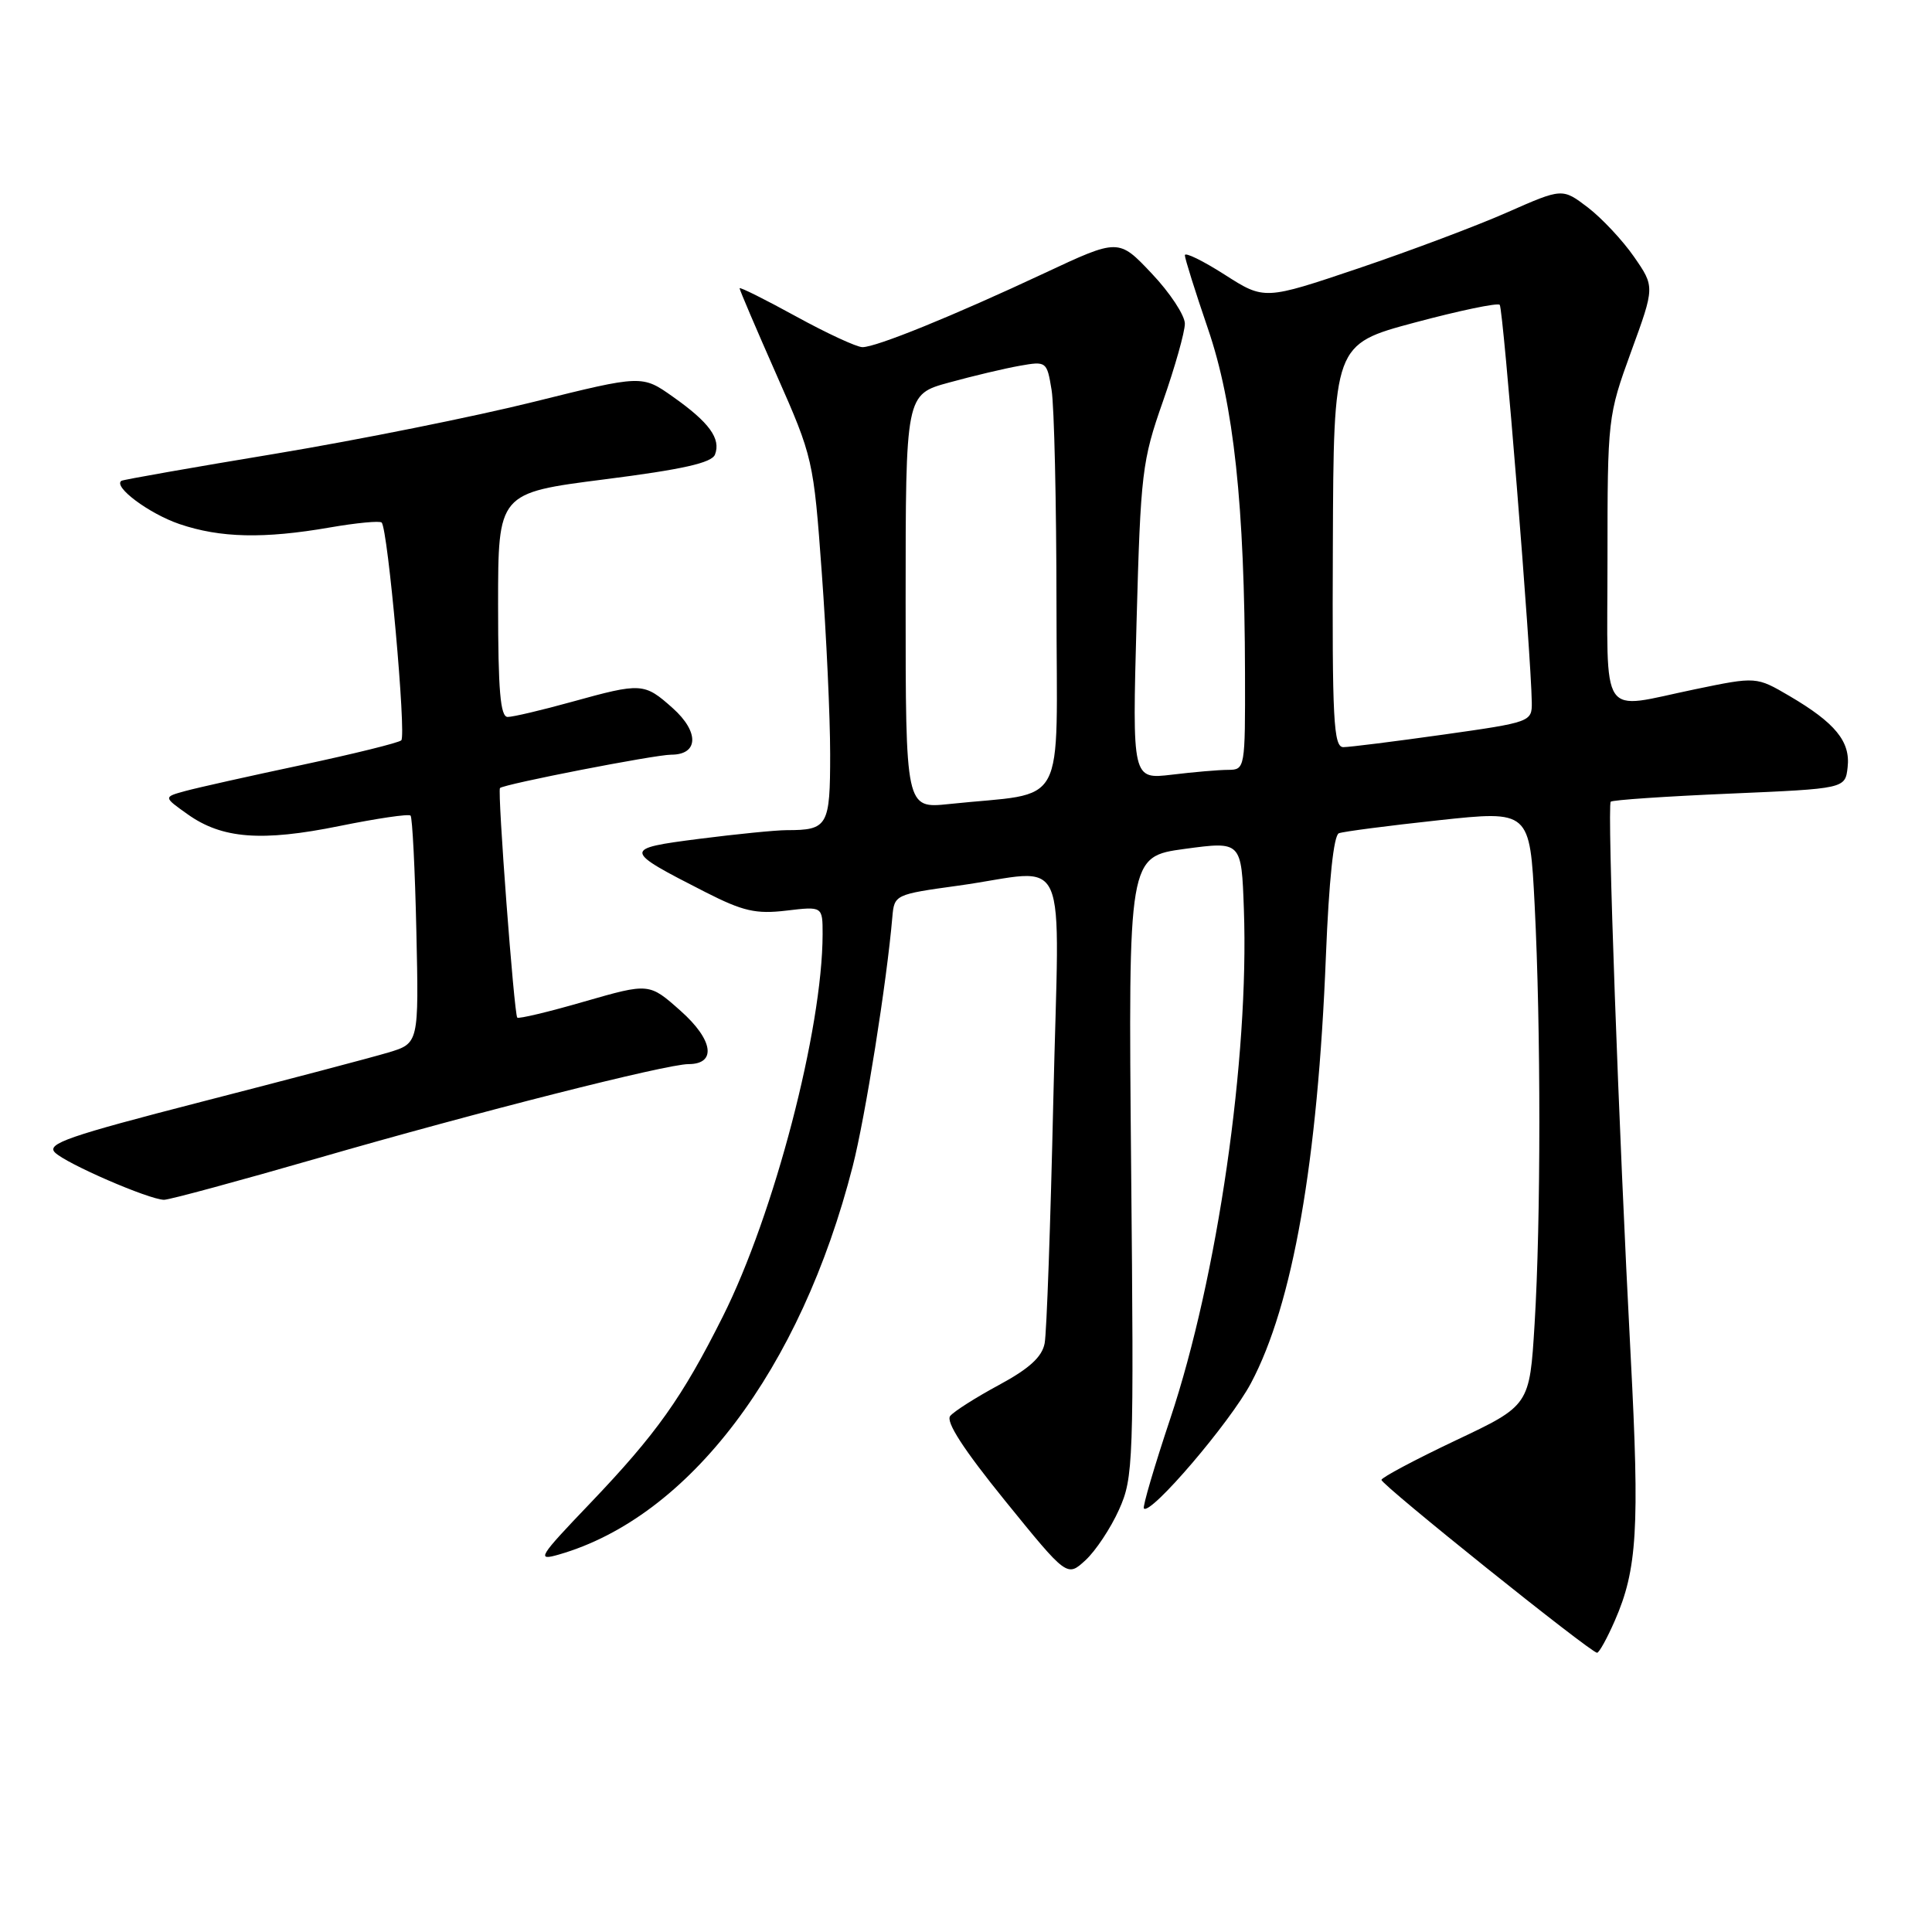 <?xml version="1.0" encoding="UTF-8" standalone="no"?>
<!DOCTYPE svg PUBLIC "-//W3C//DTD SVG 1.1//EN" "http://www.w3.org/Graphics/SVG/1.1/DTD/svg11.dtd" >
<svg xmlns="http://www.w3.org/2000/svg" xmlns:xlink="http://www.w3.org/1999/xlink" version="1.1" viewBox="0 0 256 256">
 <g >
 <path fill="currentColor"
d=" M 213.97 214.75 C 216.94 207.97 217.27 202.51 216.08 179.84 C 214.48 149.53 212.94 106.72 213.43 106.23 C 213.66 106.00 220.75 105.52 229.18 105.16 C 244.50 104.50 244.50 104.50 244.82 101.66 C 245.21 98.26 243.18 95.78 237.11 92.22 C 232.72 89.65 232.72 89.65 224.61 91.33 C 211.75 93.99 213.00 95.85 213.00 74.10 C 213.00 55.42 213.04 55.10 216.13 46.60 C 219.27 38.00 219.27 38.00 216.52 34.03 C 215.01 31.85 212.25 28.91 210.40 27.49 C 207.02 24.92 207.02 24.92 199.76 28.12 C 195.77 29.89 186.88 33.23 180.02 35.55 C 167.54 39.76 167.54 39.76 162.27 36.39 C 159.37 34.54 157.00 33.38 157.00 33.82 C 157.00 34.26 158.38 38.65 160.06 43.56 C 163.48 53.55 164.92 66.90 164.97 89.25 C 165.00 101.81 164.97 102.00 162.75 102.01 C 161.51 102.01 158.15 102.30 155.27 102.65 C 150.03 103.27 150.03 103.27 150.60 82.39 C 151.14 62.64 151.33 61.05 154.09 53.20 C 155.69 48.63 157.00 43.99 157.00 42.89 C 157.00 41.79 155.03 38.79 152.61 36.24 C 148.22 31.59 148.22 31.59 138.36 36.21 C 126.25 41.88 116.11 46.00 114.28 46.00 C 113.52 46.00 109.55 44.16 105.45 41.91 C 101.35 39.66 98.00 37.99 98.00 38.20 C 98.00 38.42 100.20 43.57 102.89 49.66 C 107.72 60.58 107.80 60.94 108.89 75.89 C 109.50 84.22 110.00 95.03 110.00 99.91 C 110.00 109.47 109.70 110.00 104.24 110.00 C 102.81 110.00 97.60 110.52 92.66 111.15 C 82.47 112.46 82.49 112.61 93.45 118.20 C 98.46 120.75 100.16 121.14 104.20 120.66 C 109.00 120.09 109.00 120.09 109.00 123.80 C 108.98 136.37 102.58 160.90 95.77 174.46 C 90.37 185.23 86.98 189.99 78.21 199.18 C 71.34 206.36 71.05 206.85 74.04 205.99 C 91.31 201.03 106.09 181.51 112.99 154.53 C 114.65 148.06 117.51 130.08 118.24 121.51 C 118.50 118.55 118.58 118.51 127.00 117.35 C 142.02 115.27 140.35 111.50 139.57 145.75 C 139.20 162.11 138.69 176.63 138.42 178.00 C 138.08 179.80 136.38 181.35 132.40 183.50 C 129.34 185.15 126.42 187.00 125.91 187.62 C 125.28 188.37 127.68 192.07 133.18 198.86 C 141.39 208.98 141.39 208.98 143.83 206.74 C 145.17 205.51 147.17 202.50 148.27 200.05 C 150.19 195.79 150.25 193.89 149.88 154.55 C 149.50 113.50 149.50 113.50 157.00 112.48 C 164.50 111.47 164.50 111.47 164.82 120.48 C 165.53 140.21 161.33 169.24 155.06 188.00 C 152.95 194.32 151.38 199.67 151.57 199.88 C 152.45 200.82 163.00 188.47 165.76 183.27 C 171.30 172.85 174.61 153.97 175.69 126.66 C 176.09 116.69 176.72 110.66 177.41 110.41 C 178.01 110.18 183.95 109.41 190.61 108.69 C 202.71 107.39 202.71 107.39 203.35 119.94 C 204.18 136.20 204.18 161.81 203.34 175.46 C 202.68 186.23 202.68 186.23 192.89 190.86 C 187.51 193.41 183.08 195.77 183.05 196.09 C 183.00 196.72 210.79 219.00 211.62 219.00 C 211.89 219.00 212.95 217.09 213.97 214.75 Z  M 42.23 153.43 C 63.19 147.37 88.31 141.00 91.23 141.00 C 94.99 141.00 94.51 137.78 90.18 133.94 C 86.02 130.24 86.02 130.24 77.43 132.71 C 72.72 134.08 68.71 135.03 68.54 134.84 C 68.12 134.38 65.89 104.78 66.25 104.42 C 66.77 103.90 86.78 100.00 88.94 100.00 C 92.57 100.00 92.67 96.99 89.15 93.84 C 85.36 90.46 85.01 90.44 75.76 93.00 C 71.79 94.10 67.97 95.00 67.27 95.00 C 66.30 95.00 66.00 91.49 66.00 80.16 C 66.00 65.32 66.00 65.32 80.08 63.52 C 90.46 62.20 94.32 61.33 94.74 60.23 C 95.55 58.13 93.98 55.97 89.19 52.59 C 85.08 49.68 85.08 49.68 70.79 53.23 C 62.93 55.19 47.50 58.29 36.50 60.12 C 25.50 61.94 16.32 63.56 16.09 63.71 C 14.94 64.48 19.76 68.07 23.78 69.44 C 29.19 71.28 34.97 71.41 43.72 69.89 C 47.24 69.28 50.32 68.99 50.57 69.24 C 51.40 70.06 53.86 97.48 53.17 98.10 C 52.80 98.43 46.88 99.89 40.00 101.36 C 33.12 102.82 26.18 104.37 24.57 104.81 C 21.64 105.61 21.64 105.61 24.87 107.90 C 29.42 111.14 34.66 111.55 44.99 109.45 C 49.92 108.45 54.16 107.82 54.40 108.07 C 54.64 108.31 54.99 115.20 55.17 123.38 C 55.50 138.25 55.50 138.25 51.43 139.47 C 49.19 140.14 38.03 143.08 26.63 146.01 C 9.09 150.53 6.12 151.55 7.28 152.71 C 8.76 154.19 19.71 158.94 21.73 158.98 C 22.40 158.99 31.63 156.49 42.23 153.43 Z  M 120.00 79.70 C 120.00 52.26 120.00 52.26 125.75 50.69 C 128.91 49.82 133.12 48.82 135.11 48.47 C 138.66 47.84 138.72 47.89 139.34 51.67 C 139.69 53.77 139.98 66.61 139.99 80.19 C 140.00 107.94 141.67 104.85 125.75 106.54 C 120.00 107.14 120.00 107.14 120.00 79.70 Z  M 176.61 72.31 C 176.71 45.62 176.71 45.62 187.46 42.74 C 193.36 41.16 198.43 40.10 198.72 40.39 C 199.19 40.86 202.88 86.64 202.97 93.09 C 203.00 95.64 202.81 95.71 191.25 97.34 C 184.79 98.25 178.82 99.00 178.00 99.00 C 176.70 99.00 176.51 95.41 176.61 72.31 Z "/>
</g>
</svg>